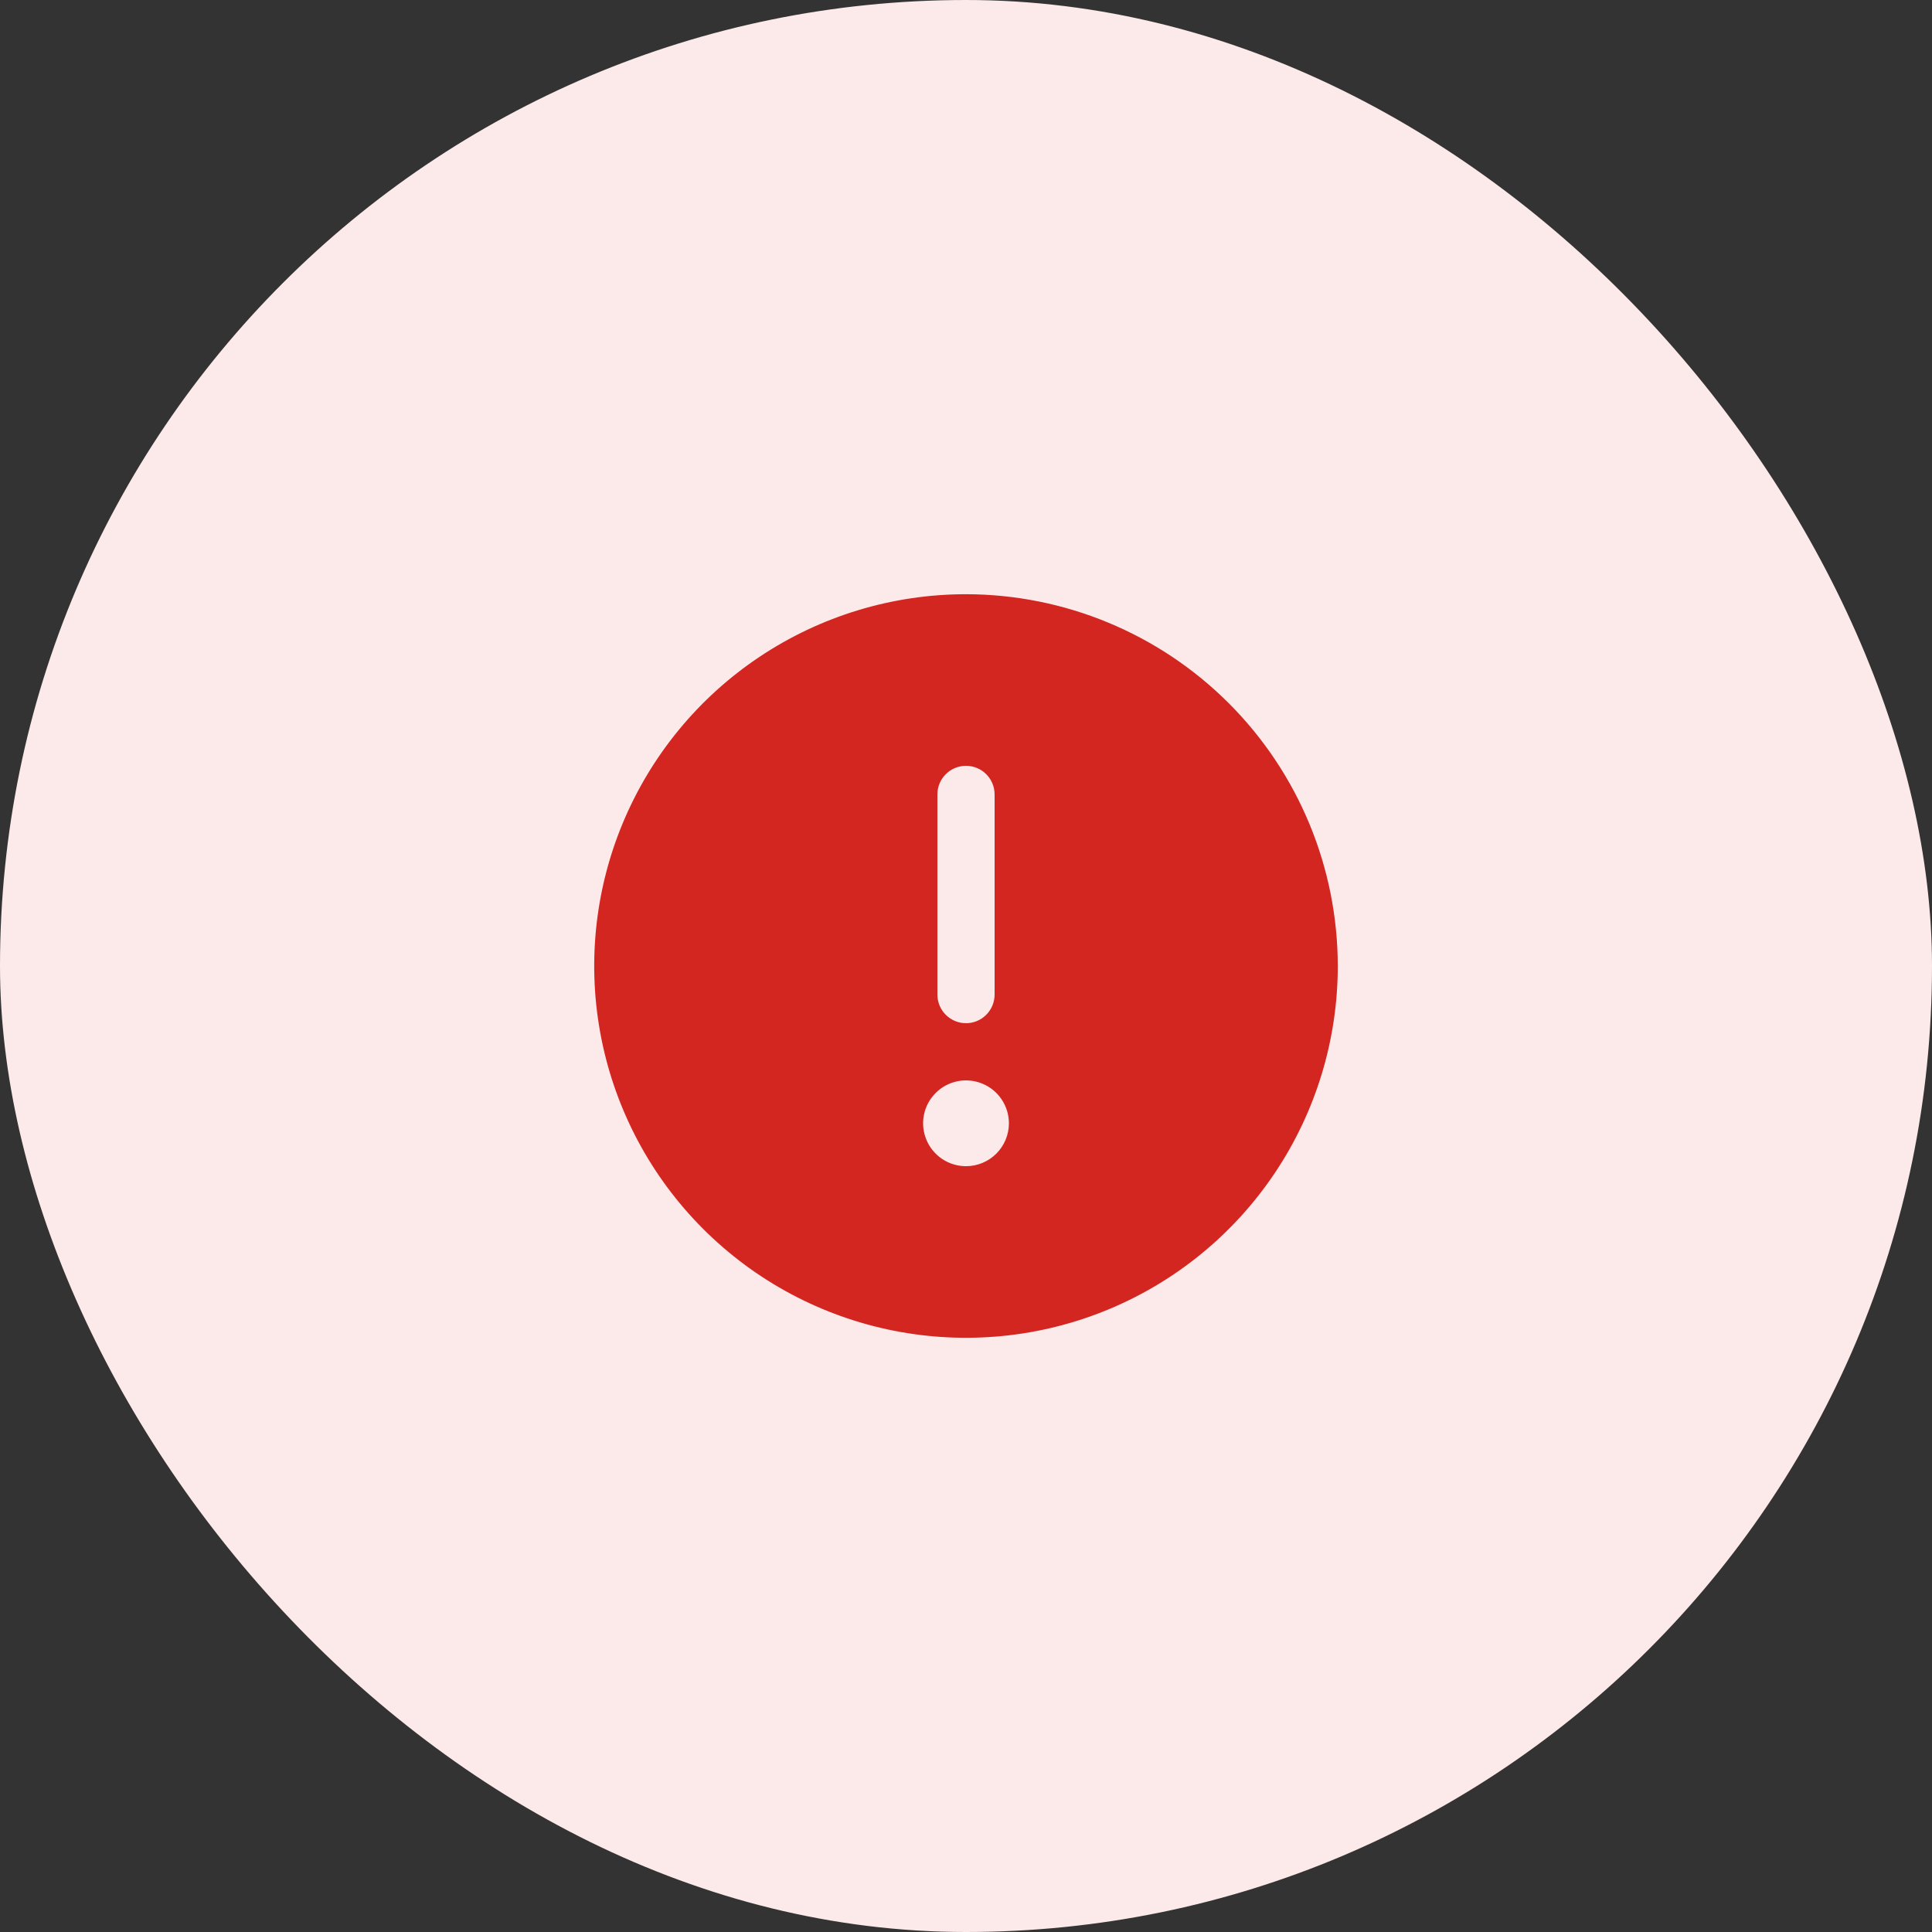<svg width="76" height="76" viewBox="0 0 76 76" fill="none" xmlns="http://www.w3.org/2000/svg">
<rect x="0" y="0" width="76" height="76" fill="#333333" stroke="none"/>
<rect width="76" height="76" rx="38" fill="#FCE9E9"/>
<path d="M38 23.375C35.108 23.375 32.28 24.233 29.875 25.84C27.47 27.447 25.595 29.731 24.488 32.403C23.381 35.076 23.092 38.016 23.656 40.853C24.22 43.69 25.613 46.296 27.659 48.341C29.704 50.387 32.31 51.78 35.147 52.344C37.984 52.908 40.924 52.619 43.597 51.512C46.269 50.405 48.553 48.53 50.16 46.125C51.767 43.72 52.625 40.893 52.625 38C52.621 34.123 51.079 30.405 48.337 27.663C45.595 24.921 41.877 23.379 38 23.375ZM36.875 31.25C36.875 30.952 36.993 30.666 37.205 30.454C37.416 30.244 37.702 30.125 38 30.125C38.298 30.125 38.584 30.244 38.795 30.454C39.007 30.666 39.125 30.952 39.125 31.25V39.125C39.125 39.423 39.007 39.709 38.795 39.92C38.584 40.132 38.298 40.25 38 40.25C37.702 40.25 37.416 40.132 37.205 39.92C36.993 39.709 36.875 39.423 36.875 39.125V31.25ZM38 45.875C37.666 45.875 37.34 45.776 37.062 45.591C36.785 45.405 36.569 45.142 36.441 44.833C36.313 44.525 36.28 44.186 36.345 43.858C36.41 43.531 36.571 43.23 36.807 42.994C37.043 42.758 37.343 42.597 37.671 42.532C37.998 42.467 38.337 42.501 38.646 42.629C38.954 42.756 39.218 42.972 39.403 43.25C39.589 43.528 39.688 43.854 39.688 44.188C39.688 44.635 39.51 45.064 39.193 45.381C38.877 45.697 38.448 45.875 38 45.875Z" fill="#D42620"/>
</svg>
